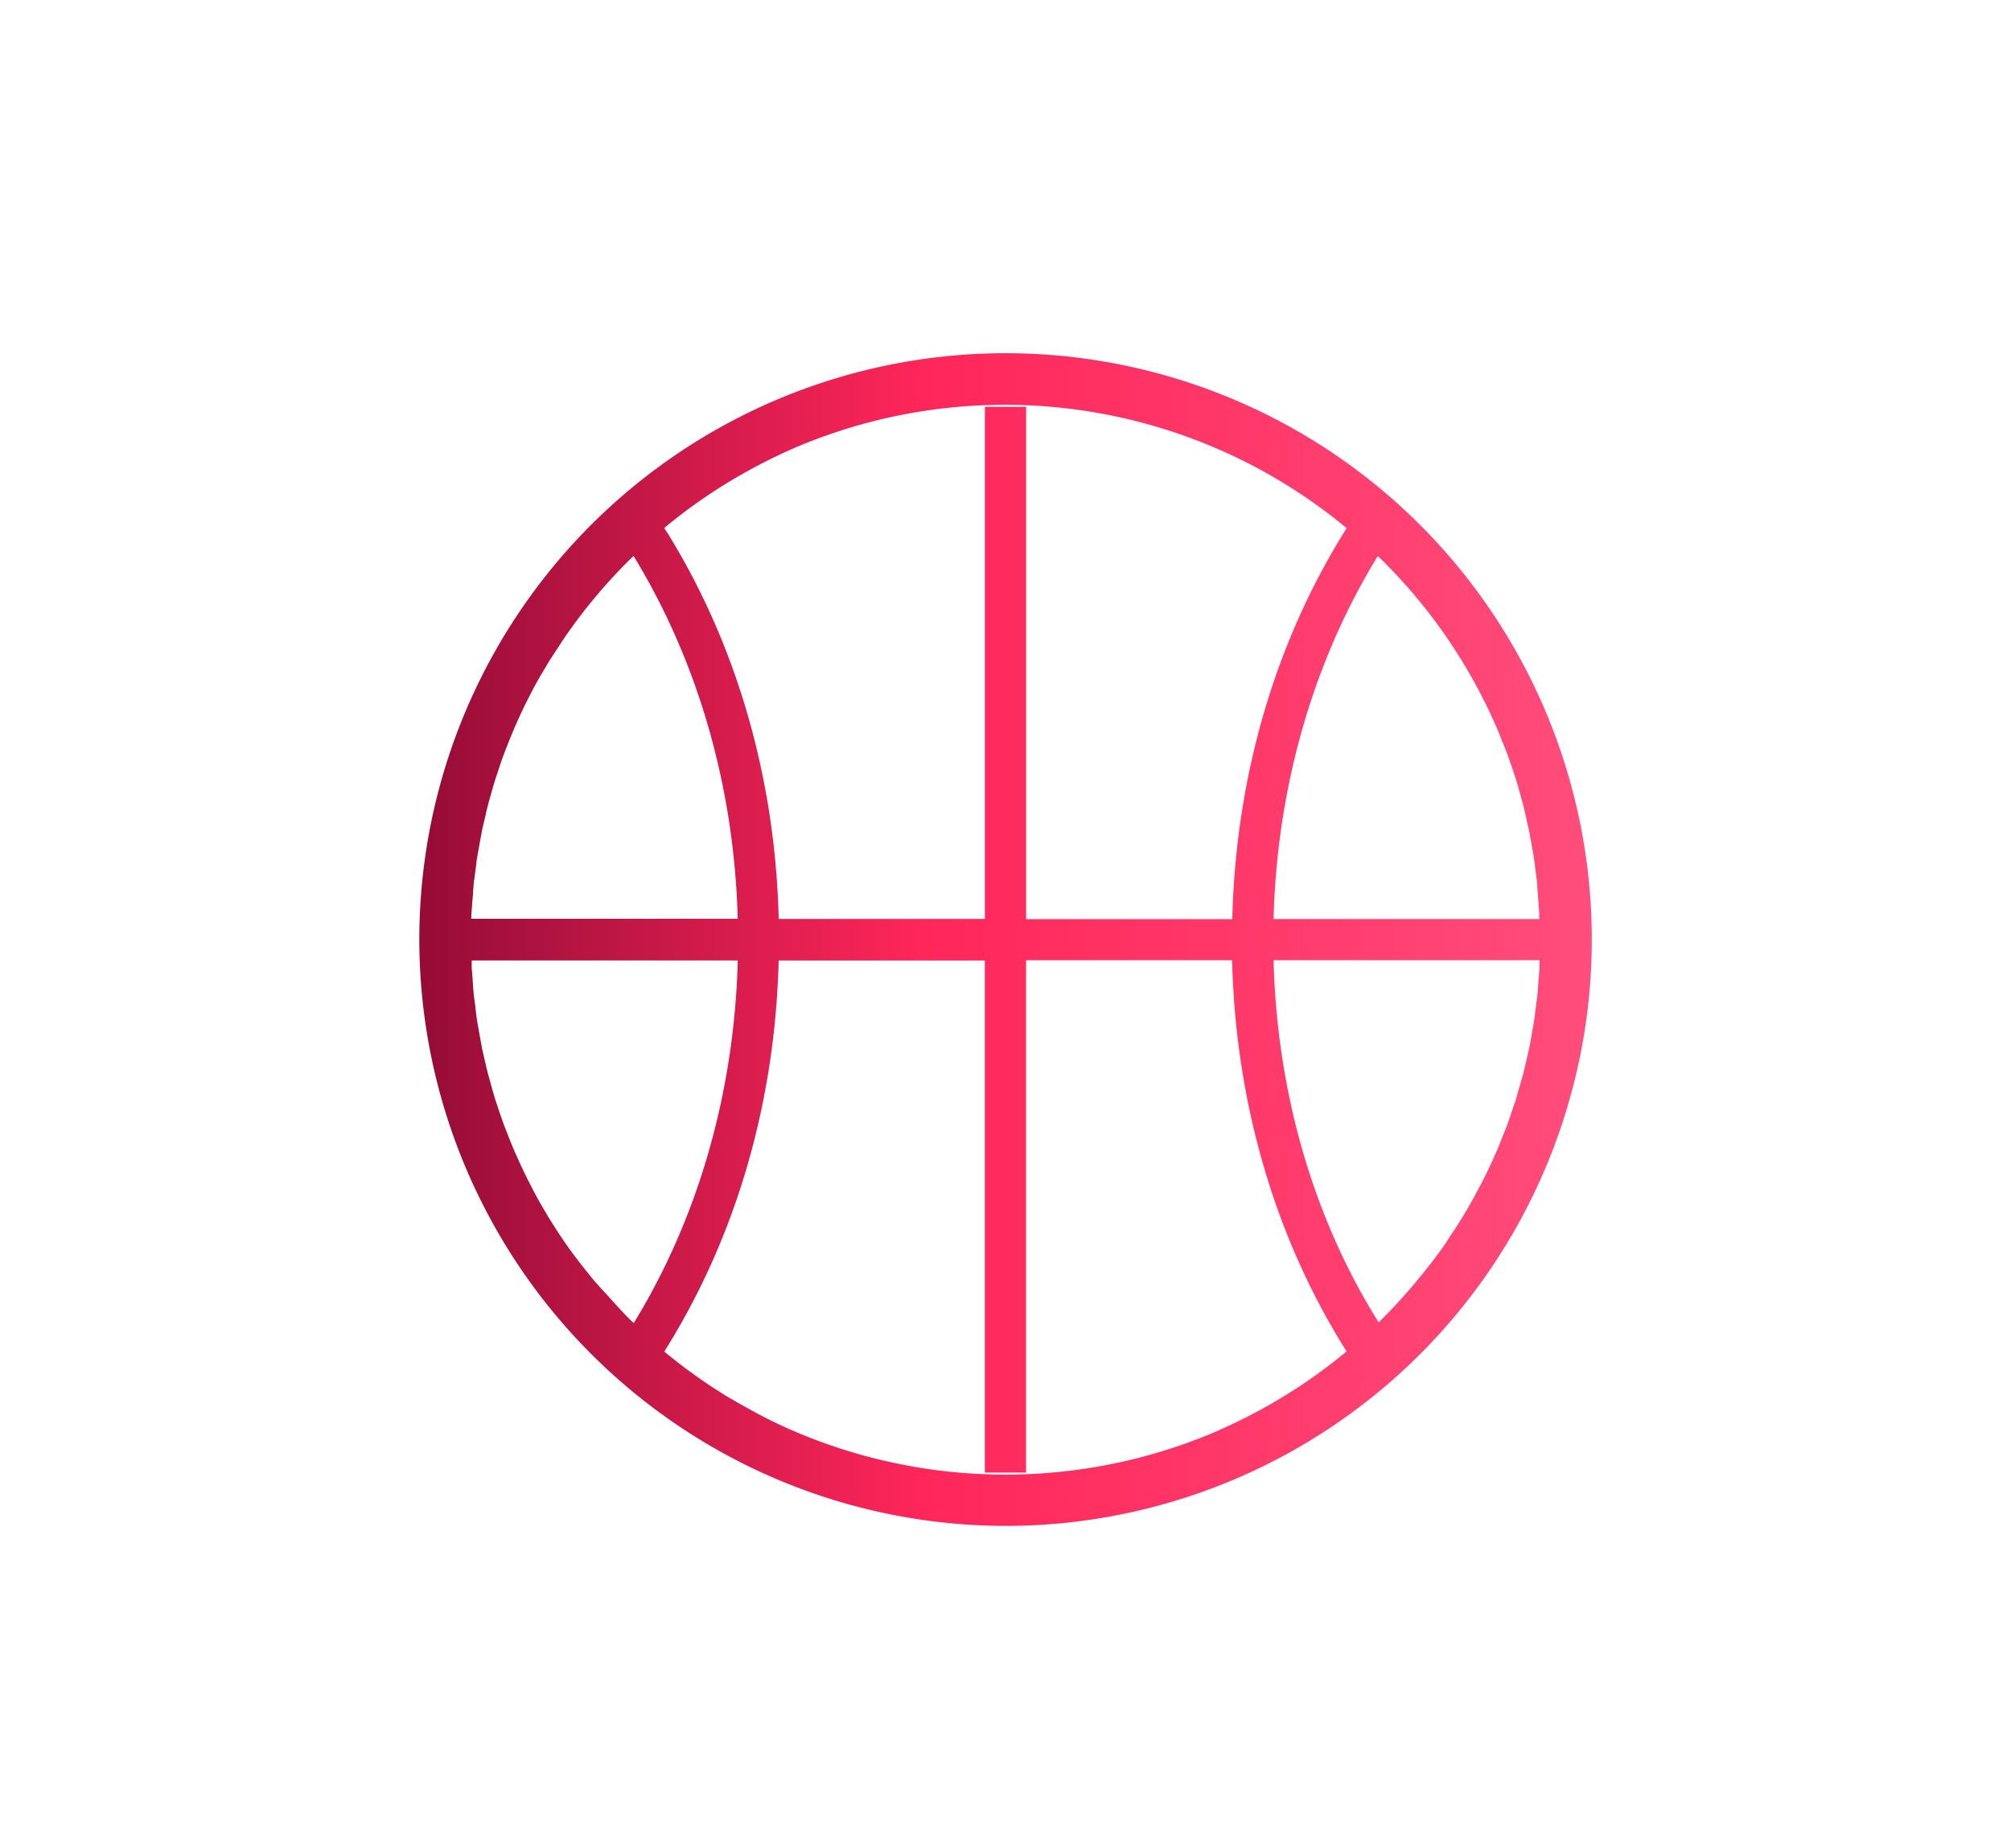 <svg id="Layer_1" data-name="Layer 1" xmlns="http://www.w3.org/2000/svg" xmlns:xlink="http://www.w3.org/1999/xlink" viewBox="0 0 354.18 325.41"><defs><style>.cls-1{fill:url(#New_Gradient_Swatch_15);}</style><linearGradient id="New_Gradient_Swatch_15" x1="73.85" y1="165.45" x2="280.33" y2="165.45" gradientUnits="userSpaceOnUse"><stop offset="0" stop-color="#950c37"/><stop offset="0.43" stop-color="#ff265a"/><stop offset="1" stop-color="#ff4d7c"/></linearGradient></defs><path class="cls-1" d="M177.09,268.7A103.25,103.25,0,1,0,73.85,165.45,103.36,103.36,0,0,0,177.09,268.7ZM237,238.11A93.92,93.92,0,0,1,225.91,246c-1.29.79-2.61,1.54-3.94,2.27q-4,2.17-8.23,4a94.46,94.46,0,0,1-73.3,0q-4.23-1.78-8.23-4c-1.34-.73-2.65-1.48-4-2.27a93.81,93.81,0,0,1-11.06-7.87L117,238l.7-1.14c12.19-19.83,18.83-43.18,19.44-67.72h36.31v90.18h7.26V169.09H217c.6,24.54,7.24,47.89,19.43,67.72l.71,1.14Zm34.14-67.76c0,.44-.07.88-.1,1.32,0,.25,0,.48-.06.72-.06.93-.12,1.87-.21,2.8-.05.49-.13,1-.19,1.46-.13,1.11-.26,2.22-.43,3.32-.07.45-.16.89-.24,1.34-.19,1.13-.38,2.25-.61,3.36-.09.41-.19.81-.28,1.22,0,.18-.09.36-.13.54-.21,1-.43,1.92-.68,2.87-.09.35-.2.7-.29,1-.33,1.18-.66,2.35-1,3.5-.09.29-.2.57-.29.85s-.25.71-.37,1.07c-.28.84-.56,1.69-.87,2.53-.09.24-.19.46-.28.7-.18.47-.38.93-.56,1.4-.3.76-.59,1.51-.91,2.26l-.24.51c-.55,1.27-1.12,2.51-1.72,3.74l-.19.36c-.48,1-1,1.93-1.51,2.88l-.47.9a2.53,2.53,0,0,1-.13.22c-.71,1.28-1.45,2.55-2.23,3.79-.54.86-1,1.59-1.52,2.32-.34.52-.67,1.05-1,1.57-1.64,2.36-3.38,4.6-5.2,6.77l-.91,1.08c-1.82,2.11-3.71,4.17-5.71,6.11C231.61,215,224.93,193,224.3,169.09h46.85C271.14,169.51,271.14,169.93,271.12,170.35ZM243,98.23a95,95,0,0,1,11.59,13.71c.75,1.08,1.45,2.17,2.15,3.27.11.17.23.34.34.52.85,1.36,1.59,2.62,2.3,3.91a1.59,1.59,0,0,1,.13.22c.69,1.24,1.35,2.51,2,3.79l.17.34c.61,1.23,1.18,2.49,1.73,3.75l.24.51c.32.75.61,1.51.91,2.27.19.47.39.93.57,1.4.08.23.18.46.27.69.44,1.18.85,2.39,1.24,3.59.09.29.2.57.29.86.36,1.15.69,2.32,1,3.49.1.37.21.71.3,1.06.17.63.3,1.27.45,1.9L269,145c.09.41.19.81.28,1.22.23,1.11.42,2.23.61,3.35.08.46.17.9.24,1.35.14.88.24,1.77.35,2.66,0,.22.06.44.08.67.06.49.14,1,.19,1.45,0,.19,0,.38,0,.57.09,1,.17,2,.23,3,0,.44.08.87.1,1.3s0,.85,0,1.27H224.3c.63-23.89,7.31-45.93,18.35-63.9C242.75,98,242.85,98.13,243,98.23ZM117.2,92.8a94.09,94.09,0,0,1,15-10.14q4-2.18,8.23-4A94.26,94.26,0,0,1,237.17,93l-.71,1.14c-12.19,19.83-18.83,43.18-19.43,67.72H180.72V71.64h-7.26v90.18H137.15c-.61-24.54-7.25-47.89-19.44-67.72L117,93ZM83.06,160.61c0-.45.06-.83.09-1.22,0-.57.09-1.13.13-1.7s.08-1.32.15-2c0-.46.12-.91.17-1.37.1-.77.2-1.55.31-2.32,0-.36.08-.73.14-1.09s.15-.85.23-1.28c.15-.89.3-1.72.46-2.54.06-.3.1-.59.16-.89s.18-.77.27-1.16l.25-1.07c.18-.8.36-1.61.57-2.4.08-.33.19-.66.28-1s.14-.45.19-.66c.27-1,.54-1.93.84-2.89l.28-.81c.4-1.24.81-2.45,1.25-3.63.09-.23.18-.44.26-.66.41-1.08.85-2.15,1.29-3.21.07-.16.13-.33.2-.49s.15-.33.22-.49c.57-1.28,1.14-2.54,1.74-3.77l.18-.34c.64-1.28,1.29-2.55,2-3.79l.11-.2c.42-.76.86-1.47,1.29-2.19.32-.54.63-1.09,1-1.63.51-.82,1-1.51,1.44-2.2s.73-1.13,1.11-1.68a94.8,94.8,0,0,1,11.6-13.73c.11-.1.21-.2.31-.31,11,18,17.72,40,18.35,63.9H83C83,161.42,83,161,83.06,160.61ZM99.63,219c-.87-1.26-1.69-2.52-2.49-3.79s-1.59-2.63-2.31-3.91l-.12-.22c-.52-.93-1-1.88-1.49-2.83-.16-.32-.34-.63-.5-1l-.18-.35c-.6-1.23-1.17-2.48-1.73-3.74-.07-.17-.15-.34-.23-.51-.52-1.21-1-2.43-1.47-3.66l-.28-.7c-.44-1.19-.85-2.39-1.24-3.6-.1-.29-.2-.57-.29-.85-.37-1.16-.7-2.33-1-3.5-.1-.37-.2-.7-.29-1-.3-1.14-.56-2.29-.82-3.44-.08-.4-.19-.79-.27-1.18s-.1-.56-.15-.83c-.16-.85-.32-1.69-.46-2.54-.08-.48-.17-.9-.24-1.34-.15-.92-.25-1.85-.36-2.78,0-.21-.06-.41-.08-.61-.06-.47-.13-.92-.18-1.39-.09-.84-.14-1.69-.2-2.53,0-.38-.06-.75-.08-1.12s-.07-.79-.09-1.18,0-.87,0-1.27h46.86c-.63,23.87-7.3,45.9-18.32,63.85-.21-.19-.43-.37-.62-.57-1.18-1.16-2.27-2.39-3.38-3.61s-2-2.17-3-3.31C102.87,223.36,101.19,221.22,99.63,219Z"/></svg>